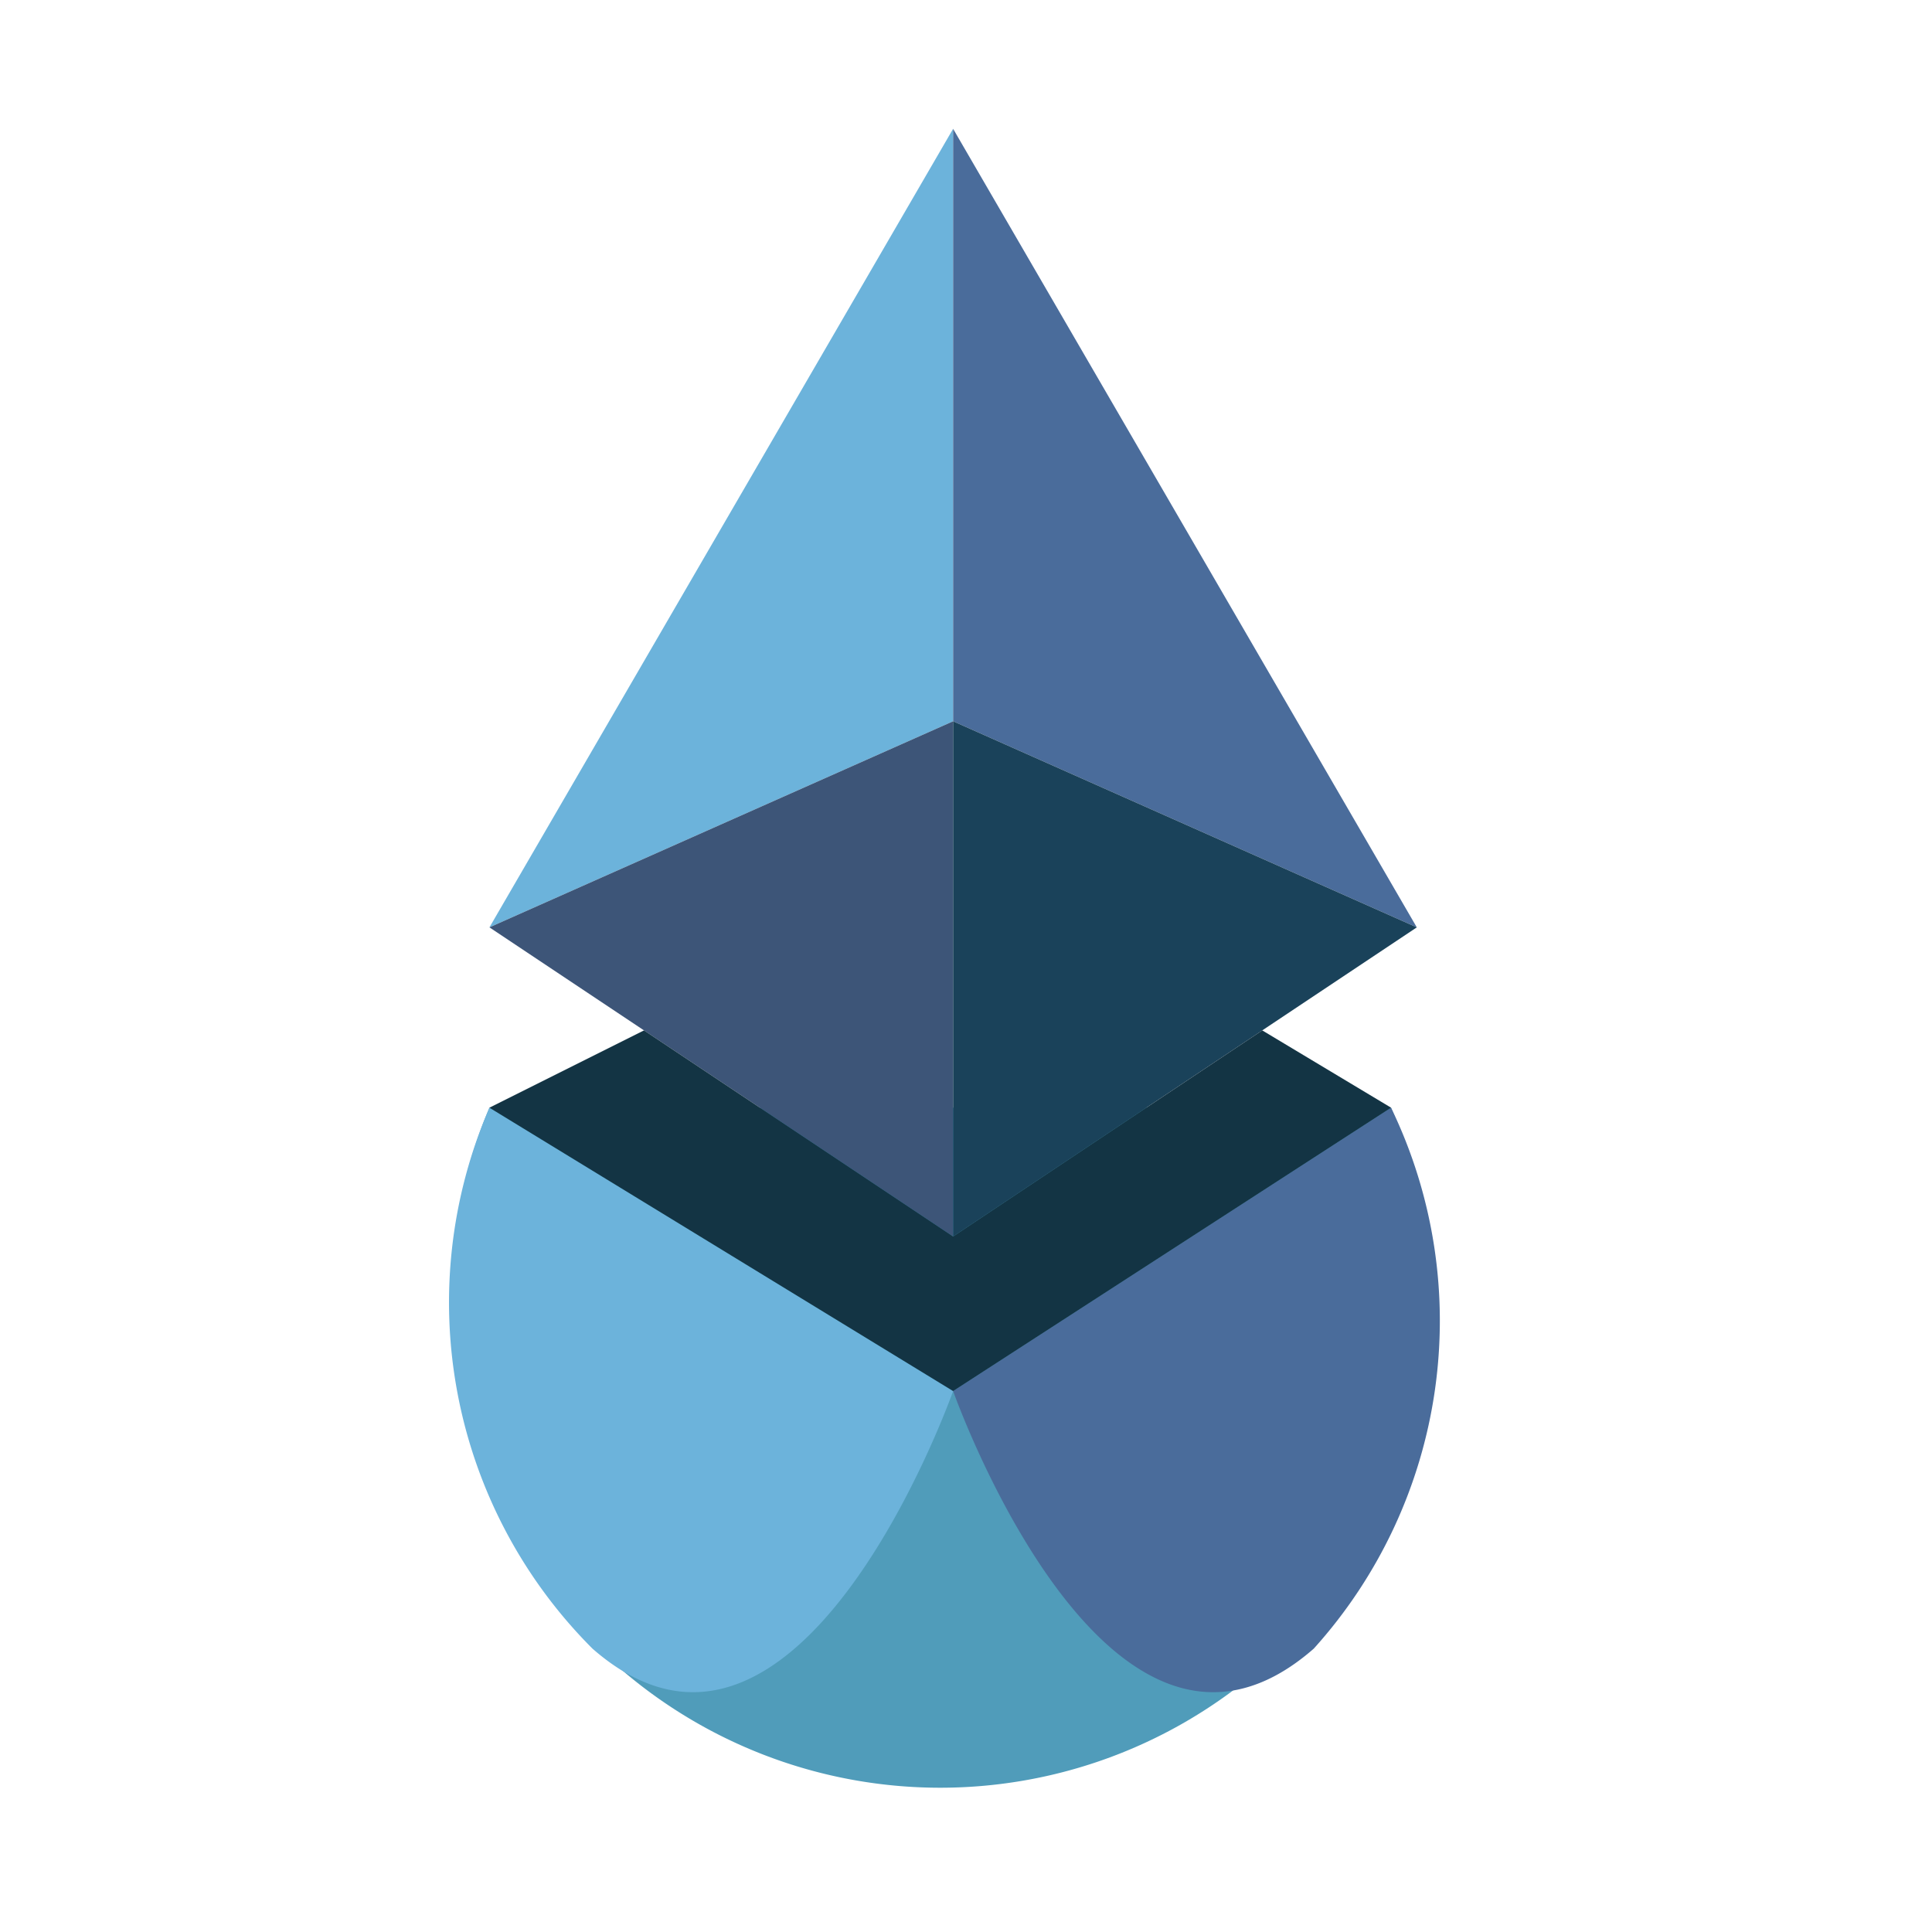<?xml version="1.0" encoding="UTF-8" standalone="no"?>
<svg width="64px" height="64px" viewBox="0 0 75 75" version="1.1" xmlns="http://www.w3.org/2000/svg">
    <g stroke="none" stroke-width="1" transform="translate(5, 5)">
        <path fill="#509cba" d="M14,38 A 19 19 0 1 0 49 38"/>
        <path fill="#6CB3DB" d="M14,38 L32,49 C 32,49 26,66 18,59 A 19 19 0 0 1 14 38"/>
        <path fill="#4a6c9b" d="M49,38 L32,49 C 32,49 38,66 46,59 A 19 19 0 0 0 49 38"/>
        <path fill="#6CB3DB" d="M32,0 L14,31 L32,23"/>
        <path fill="#4a6c9b" d="M32,0 L50,31 L32,23"/>
        <path fill="#3d5578" d="M14,31 L32,43 L32,23"/>
        <path fill="#1a425a" d="M50,31 L32,43 L32,23"/>
        <path fill="#133444" d="M20,35 L14,38 L32,49 L49,38 L44,35 L32,43"/>
    </g>
</svg>